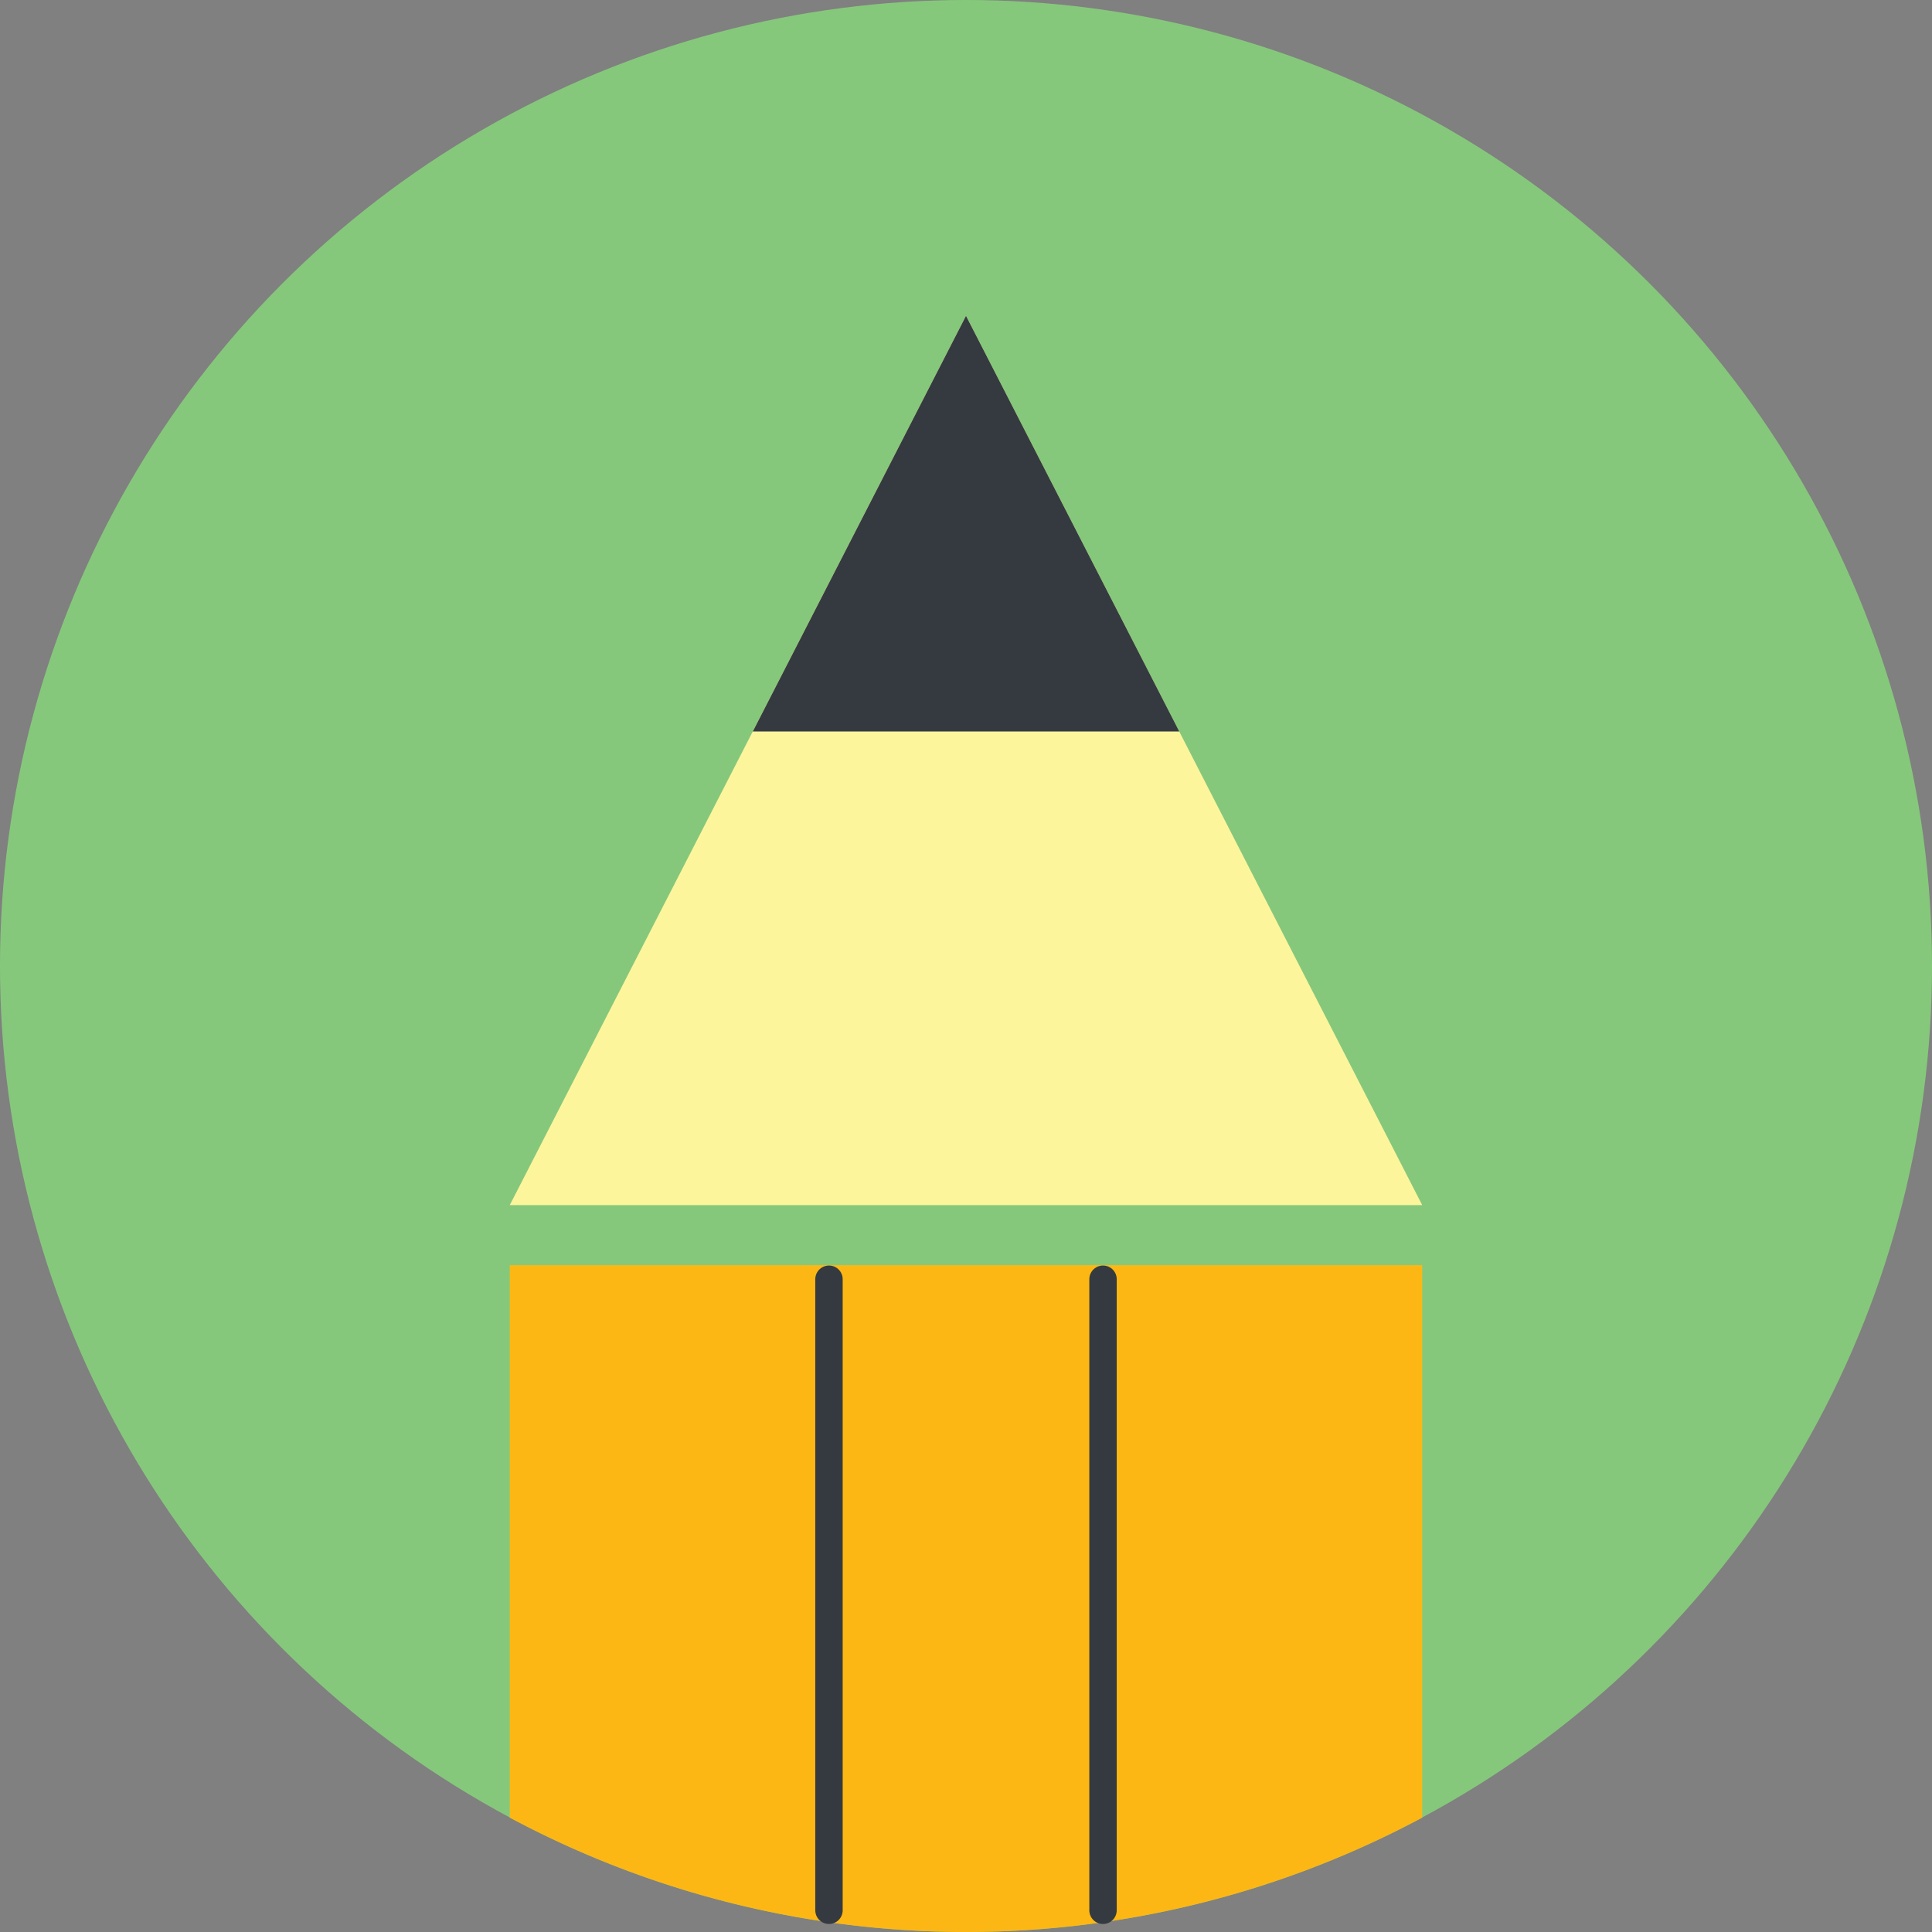 <svg id="Layer_1" data-name="Layer 1" xmlns="http://www.w3.org/2000/svg" viewBox="0 0 282 282"><rect x="0" y="0" width="282" height="282" fill="#808080" stroke="none"/><defs><style>.cls-1{fill:#86c87b;}.cls-2{fill:#fdf59c;}.cls-3{fill: #343a40;}.cls-4{fill:#fdb714;}.cls-5{fill:none;stroke: #343a40;stroke-linecap:round;stroke-miterlimit:10;stroke-width:4px;}</style></defs><circle class="cls-1" cx="141" cy="141" r="141"/><polygon class="cls-2" points="141 46.1 207.59 175.9 74.41 175.9 141 46.1"/><polygon class="cls-3" points="141 46.1 172.13 106.77 109.88 106.77 141 46.1"/><path class="cls-4" d="M77.41,268.31a141.19,141.19,0,0,0,133.18,0V187.67H77.41Z" transform="translate(-3 -3)"/><line class="cls-5" x1="121" y1="186.72" x2="121" y2="278.83"/><line class="cls-5" x1="161" y1="186.72" x2="161" y2="278.83"/></svg>